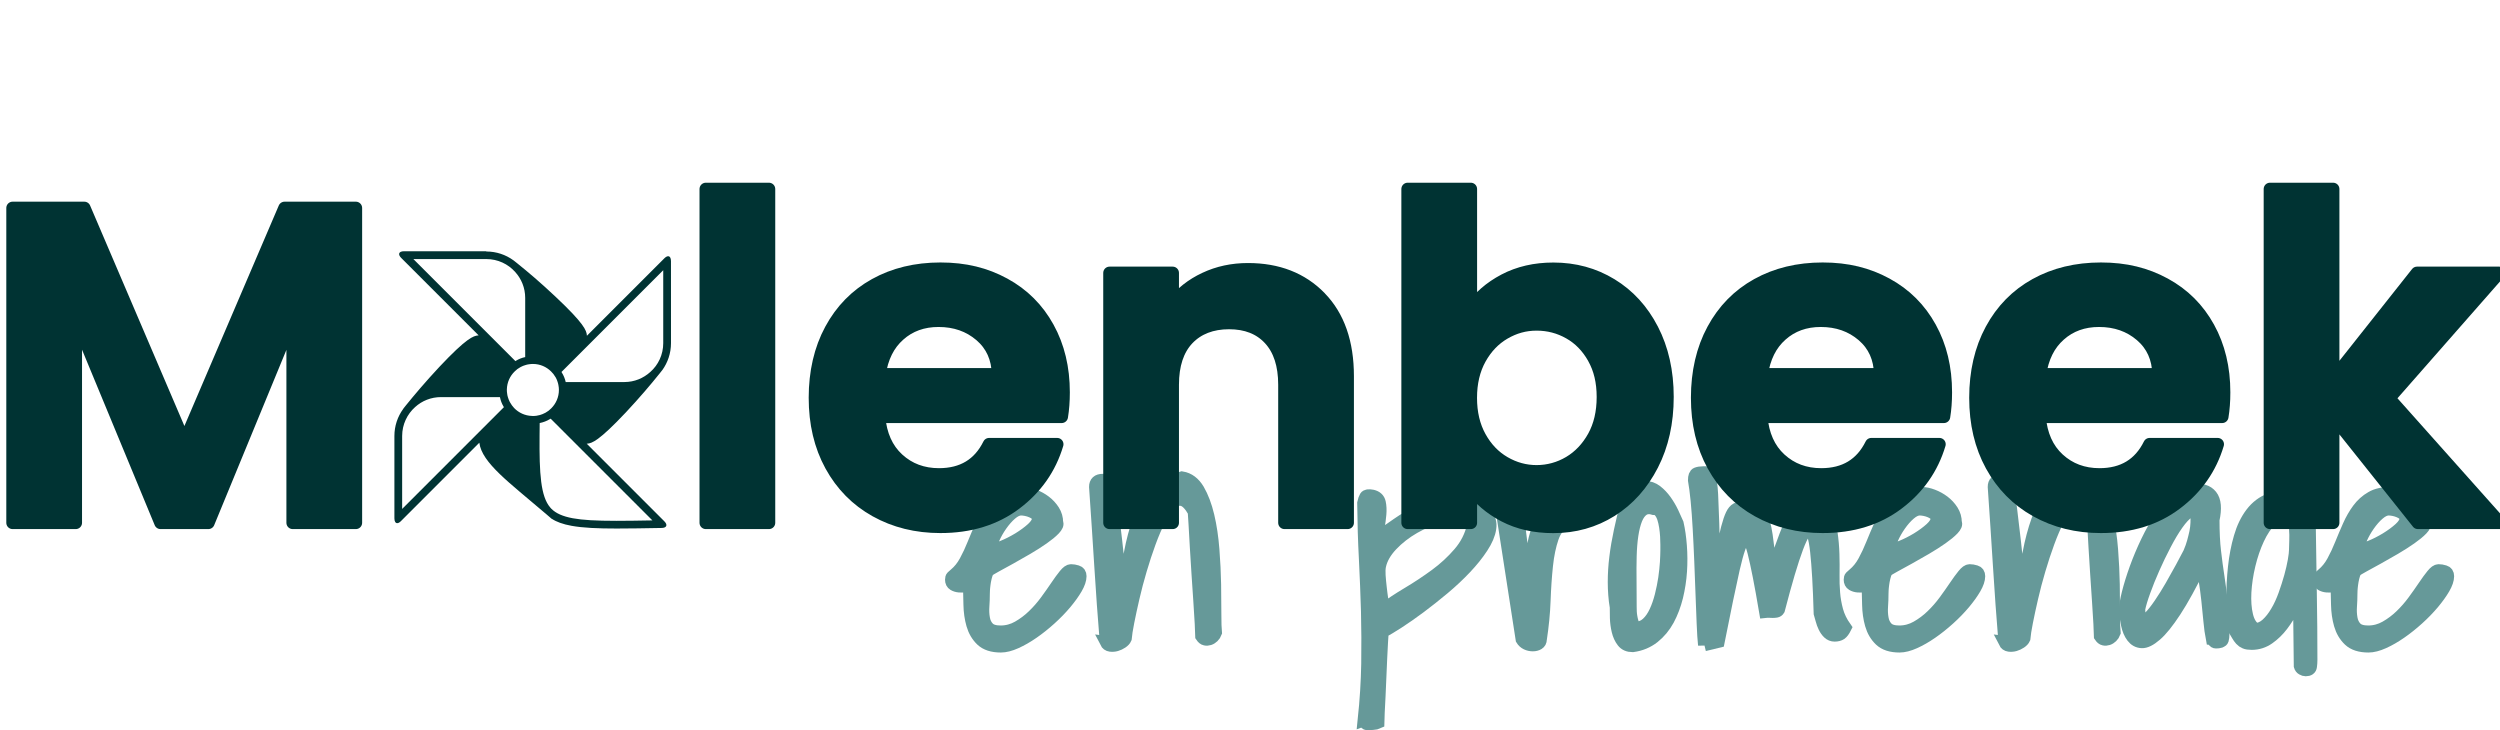 <?xml version="1.0" encoding="UTF-8"?><svg id="Layer_2" xmlns="http://www.w3.org/2000/svg" viewBox="0 0 396.81 115.91"><defs><style>.cls-1,.cls-2{fill:#033;}.cls-3{fill:#699;stroke:#699;stroke-miterlimit:10;}.cls-3,.cls-2{stroke-width:2px;}.cls-2{stroke:#033;stroke-linecap:round;stroke-linejoin:round;}.cls-4{isolation:isolate;}</style></defs><g id="Molenbeek-logo-texte-col"><g id="Molenbeek-logo-texte"><g id="en_promenade" class="cls-4"><path class="cls-3" d="M153.86,92.87c-.15,.03-.37,.08-.67,.13-.3,.06-.61,.07-.94,.04-.33-.03-.62-.12-.87-.27-.25-.15-.38-.4-.38-.76,0-.21,.04-.36,.13-.45,.09-.09,.24-.22,.45-.4,.65-.54,1.21-1.23,1.67-2.08,.46-.85,.89-1.76,1.27-2.72,.39-.97,.8-1.93,1.23-2.9,.43-.97,.93-1.84,1.5-2.61,.57-.77,1.26-1.4,2.1-1.88,.83-.48,1.86-.7,3.08-.67,.5,0,1.07,.12,1.7,.36s1.21,.56,1.74,.96,.98,.89,1.34,1.45c.36,.57,.54,1.19,.54,1.88,.15,.24,0,.58-.42,1.03-.43,.45-1.02,.93-1.76,1.45-.74,.52-1.58,1.06-2.52,1.61-.94,.55-1.84,1.06-2.7,1.54-.86,.48-1.62,.89-2.28,1.25-.66,.36-1.09,.62-1.29,.8-.15,.3-.27,.64-.36,1.03-.09,.39-.16,.75-.2,1.09-.04,.34-.08,.66-.09,.94-.01,.28-.02,.5-.02,.65,0,.57-.02,1.19-.07,1.88s-.02,1.33,.09,1.94c.1,.61,.35,1.12,.74,1.52,.39,.4,1.04,.6,1.96,.6,.98,0,1.91-.25,2.77-.74,.86-.49,1.67-1.09,2.41-1.81,.74-.71,1.42-1.49,2.03-2.32,.61-.83,1.16-1.61,1.65-2.34,.49-.73,.93-1.33,1.32-1.81,.39-.48,.71-.71,.98-.71,.3,0,.62,.05,.96,.16,.34,.1,.51,.35,.51,.74,0,.54-.22,1.18-.65,1.92-.43,.74-1,1.53-1.7,2.37-.7,.83-1.5,1.66-2.41,2.48-.91,.82-1.82,1.55-2.75,2.19-.92,.64-1.83,1.16-2.72,1.56-.89,.4-1.68,.6-2.37,.6-1.34,0-2.35-.33-3.04-.98-.68-.65-1.17-1.47-1.45-2.46-.28-.98-.43-2.03-.45-3.15-.02-1.12-.04-2.15-.07-3.1Zm8.21-12.05c-.51,0-1.04,.25-1.61,.74s-1.09,1.09-1.58,1.79-.89,1.41-1.21,2.14c-.31,.73-.47,1.33-.47,1.81,.45,0,1.09-.17,1.94-.51,.85-.34,1.69-.77,2.52-1.27,.83-.51,1.56-1.04,2.19-1.61,.62-.57,.94-1.1,.94-1.61,0-.27-.11-.49-.31-.67-.21-.18-.45-.33-.74-.45-.28-.12-.57-.21-.87-.27-.3-.06-.57-.09-.8-.09Z"/><path class="cls-3" d="M175.56,101.93c-.33-4.02-.62-8.04-.87-12.08-.25-4.03-.53-8.22-.83-12.57,0-.71,.39-1.07,1.16-1.07h.36c.09,0,.19,.12,.31,.36,.12,.24,.25,.68,.38,1.32,.13,.64,.28,1.61,.45,2.9,.16,1.29,.36,2.98,.6,5.07s.51,4.69,.8,7.81c.62-2.02,1.12-3.99,1.47-5.89,.36-1.91,.82-3.64,1.38-5.2s1.36-2.94,2.39-4.13c1.03-1.19,2.51-2.07,4.44-2.63,1.07,.18,1.93,.83,2.59,1.94,.65,1.12,1.17,2.49,1.56,4.13,.39,1.64,.65,3.42,.8,5.34,.15,1.92,.24,3.76,.27,5.51,.03,1.76,.04,3.33,.04,4.71s.03,2.37,.09,2.97c-.09,.24-.22,.45-.4,.62s-.38,.31-.6,.38c-.22,.07-.44,.09-.65,.04-.21-.04-.4-.2-.58-.47,0-.33-.03-1-.09-2.01-.06-1.01-.13-2.19-.22-3.55-.09-1.35-.19-2.8-.29-4.33-.1-1.53-.19-2.98-.27-4.33-.08-1.35-.14-2.54-.2-3.55s-.1-1.68-.13-2.01c-.62-1.1-1.24-1.73-1.85-1.88-.61-.15-1.22,.04-1.83,.58-.61,.54-1.2,1.36-1.76,2.46-.57,1.1-1.1,2.34-1.61,3.73-.51,1.38-.98,2.84-1.43,4.35s-.83,2.98-1.16,4.4c-.33,1.41-.6,2.69-.83,3.84-.22,1.15-.37,2.03-.42,2.66-.09,.21-.28,.41-.56,.6-.28,.19-.58,.33-.89,.42-.31,.09-.62,.11-.94,.07-.31-.04-.54-.21-.69-.51Z"/><path class="cls-3" d="M216.5,114.26c.33-3.12,.51-6.09,.56-8.91,.04-2.81,.03-5.59-.04-8.33-.08-2.74-.19-5.51-.33-8.3-.15-2.8-.24-5.76-.27-8.88,.09-.42,.2-.74,.33-.96s.5-.28,1.09-.16c.62,.15,1,.5,1.12,1.05s.15,1.17,.09,1.85c-.06,.68-.15,1.37-.27,2.05-.12,.69-.12,1.24,0,1.65,.95-.68,1.96-1.4,3.04-2.14,1.07-.74,2.19-1.41,3.35-1.99,1.16-.58,2.37-1.01,3.62-1.29,1.25-.28,2.5-.29,3.75-.02,1.55,.36,2.63,.89,3.24,1.59s.85,1.5,.71,2.41c-.13,.91-.56,1.91-1.27,2.99-.71,1.09-1.59,2.18-2.63,3.28-1.04,1.1-2.2,2.19-3.48,3.26-1.28,1.07-2.53,2.06-3.75,2.97s-2.36,1.7-3.42,2.39c-1.06,.68-1.9,1.19-2.52,1.52-.03,.36-.07,.92-.11,1.67-.04,.76-.09,1.61-.13,2.57s-.09,1.95-.13,2.99c-.04,1.04-.09,2.04-.13,2.99-.04,.95-.09,1.8-.13,2.54-.04,.74-.07,1.29-.07,1.65-.06,.03-.16,.06-.31,.09-.15,.03-.33,.05-.54,.07s-.4,.03-.58,.04c-.18,.01-.3,0-.36-.02-.09,0-.18-.08-.27-.25-.09-.16-.13-.29-.13-.38Zm2.5-24.47c-.09,.42-.11,.93-.07,1.54,.04,.61,.1,1.25,.18,1.92,.07,.67,.16,1.32,.25,1.94,.09,.62,.15,1.16,.18,1.61,1.13-.86,2.45-1.74,3.95-2.63,1.5-.89,2.96-1.86,4.38-2.9s2.67-2.2,3.77-3.48c1.1-1.28,1.83-2.72,2.19-4.33,.12-.62,.07-1.05-.16-1.27-.22-.22-.6-.38-1.14-.47-1.13-.24-2.43-.16-3.88,.25-1.46,.4-2.87,.99-4.22,1.76-1.35,.78-2.54,1.7-3.55,2.77s-1.64,2.17-1.88,3.3Z"/><path class="cls-3" d="M238.42,80.99v-.36c0-.3,.11-.51,.33-.62,.22-.12,.48-.18,.78-.18,.24,0,.46,.02,.67,.07,.21,.04,.37,.22,.49,.51,.09,.45,.18,1.07,.27,1.85,.09,.79,.19,1.66,.31,2.61,.12,.95,.25,1.96,.38,3.01,.13,1.06,.27,2.05,.4,2.99s.27,1.78,.42,2.52c.15,.74,.31,1.31,.49,1.7-.09-2.86,0-5.33,.27-7.43,.27-2.1,.78-3.81,1.54-5.13,.76-1.32,1.8-2.25,3.12-2.77,1.32-.52,2.98-.63,4.98-.33,.92,0,1.38,.49,1.38,1.47,0,.39-.25,.65-.76,.78-.51,.13-1.07,.22-1.7,.27-.62,.04-1.24,.1-1.83,.16-.6,.06-1.03,.21-1.29,.45-1.07,.6-1.82,1.52-2.25,2.77s-.74,2.72-.92,4.42c-.18,1.7-.31,3.55-.38,5.56-.07,2.01-.28,4.07-.6,6.18,0,.3-.12,.52-.36,.67-.24,.15-.53,.22-.87,.22s-.67-.07-.98-.22c-.31-.15-.56-.37-.74-.67l-3.17-20.49Z"/><path class="cls-3" d="M256.5,96.4c-.21-1.37-.31-2.7-.31-4s.08-2.61,.25-3.95c.16-1.34,.4-2.73,.71-4.17s.68-3,1.09-4.67c0-.33,.09-.63,.27-.92,.18-.28,.42-.52,.71-.71,.3-.19,.61-.35,.94-.47,.33-.12,.64-.18,.94-.18,.65,0,1.25,.21,1.79,.62,.54,.42,1.02,.92,1.45,1.52,.43,.6,.8,1.23,1.12,1.9s.57,1.24,.78,1.72c.24,1.04,.41,2.23,.51,3.55,.1,1.33,.11,2.67,.02,4.04-.09,1.37-.3,2.72-.62,4.04-.33,1.32-.79,2.54-1.38,3.64-.6,1.1-1.36,2.02-2.3,2.77-.94,.74-2.05,1.21-3.33,1.38-.68,0-1.21-.23-1.56-.69-.36-.46-.62-1.03-.78-1.7-.16-.67-.25-1.35-.27-2.03-.02-.68-.02-1.25-.02-1.7Zm2.28-.13c0,.3,0,.58,.02,.85s.04,.53,.09,.78c.04,.25,.1,.52,.18,.8,.07,.28,.17,.6,.29,.96h.27c.71,0,1.32-.24,1.83-.71,.51-.47,.94-1.09,1.29-1.85,.36-.76,.65-1.61,.89-2.54,.24-.94,.42-1.86,.56-2.77,.13-.91,.22-1.76,.27-2.54,.04-.79,.07-1.42,.07-1.9v-.89c0-.39-.01-.83-.04-1.32-.03-.49-.08-1-.16-1.52-.08-.52-.19-1-.33-1.43-.15-.43-.34-.78-.58-1.05-.24-.27-.55-.4-.94-.4-.65-.21-1.21-.16-1.67,.13-.46,.3-.83,.8-1.12,1.5-.28,.7-.5,1.56-.65,2.57-.15,1.01-.24,2.13-.27,3.35-.03,1.22-.04,2.52-.02,3.88,.01,1.37,.02,2.74,.02,4.11Z"/><path class="cls-3" d="M270.52,102.38c-.09-.83-.16-1.96-.22-3.39-.06-1.43-.12-2.98-.18-4.67-.06-1.68-.13-3.43-.2-5.25-.07-1.81-.16-3.54-.25-5.18-.09-1.64-.2-3.13-.33-4.46-.13-1.34-.28-2.41-.42-3.21,0-.6,.13-.95,.4-1.05,.27-.1,.61-.16,1.03-.16h.4c.21,0,.36,.02,.45,.04,.27,.89,.44,2.05,.51,3.46,.07,1.41,.13,2.96,.18,4.62,.04,1.67,.09,3.39,.13,5.18,.04,1.79,.14,3.48,.29,5.09,.42-2.35,.77-4.3,1.05-5.85,.28-1.55,.55-2.79,.8-3.73,.25-.94,.49-1.64,.71-2.1,.22-.46,.48-.77,.76-.92,.28-.15,.6-.21,.94-.2s.75,.02,1.23,.02c.54,0,.97,.21,1.32,.62,.34,.42,.61,.95,.8,1.61s.34,1.37,.45,2.14c.1,.77,.2,1.53,.29,2.25,.09,.73,.19,1.39,.29,1.99,.1,.6,.27,1.01,.51,1.25,.74-2.2,1.38-4,1.92-5.4,.54-1.4,1-2.51,1.38-3.33,.39-.82,.73-1.41,1.03-1.76s.57-.57,.8-.65c.24-.07,.45-.08,.65-.02,.19,.06,.39,.09,.6,.09,.8,0,1.41,.42,1.83,1.25,.48,1.34,.8,2.61,.98,3.82,.18,1.21,.28,2.37,.31,3.48,.03,1.12,.04,2.18,.02,3.19s.01,1.99,.09,2.95c.07,.95,.24,1.89,.49,2.81,.25,.92,.69,1.83,1.32,2.72-.24,.48-.48,.8-.71,.96-.24,.16-.57,.25-.98,.25-.36,0-.67-.13-.94-.38s-.49-.57-.67-.94-.32-.75-.42-1.14c-.1-.39-.2-.73-.29-1.03-.12-4.26-.31-7.52-.56-9.8s-.63-3.47-1.14-3.59c-.51-.12-1.15,.87-1.94,2.97-.79,2.1-1.76,5.38-2.92,9.84-.09,.15-.22,.24-.4,.27-.18,.03-.37,.04-.56,.04s-.39,0-.58-.02c-.19-.01-.38,0-.56,.02-.74-4.38-1.36-7.52-1.85-9.44s-.99-2.66-1.5-2.21c-.51,.45-1.07,2.05-1.7,4.8-.62,2.75-1.43,6.62-2.41,11.59l-2.23,.54Z"/><path class="cls-3" d="M296.5,92.87c-.15,.03-.37,.08-.67,.13-.3,.06-.61,.07-.94,.04-.33-.03-.62-.12-.87-.27-.25-.15-.38-.4-.38-.76,0-.21,.04-.36,.13-.45,.09-.09,.24-.22,.45-.4,.65-.54,1.21-1.23,1.67-2.08,.46-.85,.89-1.76,1.27-2.72,.39-.97,.8-1.93,1.23-2.9,.43-.97,.93-1.84,1.5-2.61,.57-.77,1.26-1.4,2.1-1.88,.83-.48,1.86-.7,3.08-.67,.5,0,1.07,.12,1.7,.36s1.21,.56,1.74,.96,.98,.89,1.34,1.45c.36,.57,.54,1.19,.54,1.88,.15,.24,0,.58-.42,1.03-.43,.45-1.02,.93-1.76,1.45-.74,.52-1.58,1.06-2.52,1.61-.94,.55-1.84,1.06-2.7,1.54-.86,.48-1.62,.89-2.28,1.25-.66,.36-1.09,.62-1.29,.8-.15,.3-.27,.64-.36,1.03-.09,.39-.16,.75-.2,1.09-.04,.34-.08,.66-.09,.94-.01,.28-.02,.5-.02,.65,0,.57-.02,1.19-.07,1.88s-.02,1.33,.09,1.94c.1,.61,.35,1.12,.74,1.52,.39,.4,1.04,.6,1.96,.6,.98,0,1.91-.25,2.77-.74,.86-.49,1.67-1.09,2.41-1.81,.74-.71,1.42-1.49,2.03-2.32,.61-.83,1.16-1.61,1.65-2.34,.49-.73,.93-1.33,1.32-1.81,.39-.48,.71-.71,.98-.71,.3,0,.62,.05,.96,.16,.34,.1,.51,.35,.51,.74,0,.54-.22,1.18-.65,1.92-.43,.74-1,1.53-1.7,2.37-.7,.83-1.5,1.66-2.41,2.48-.91,.82-1.82,1.55-2.75,2.19-.92,.64-1.83,1.16-2.72,1.56-.89,.4-1.68,.6-2.37,.6-1.34,0-2.35-.33-3.04-.98-.68-.65-1.17-1.47-1.45-2.46-.28-.98-.43-2.03-.45-3.15-.02-1.12-.04-2.15-.07-3.1Zm8.21-12.05c-.51,0-1.04,.25-1.61,.74s-1.09,1.09-1.58,1.79-.89,1.41-1.21,2.14c-.31,.73-.47,1.33-.47,1.81,.45,0,1.09-.17,1.94-.51,.85-.34,1.69-.77,2.52-1.27,.83-.51,1.56-1.04,2.19-1.61,.62-.57,.94-1.1,.94-1.61,0-.27-.11-.49-.31-.67-.21-.18-.45-.33-.74-.45-.28-.12-.57-.21-.87-.27-.3-.06-.57-.09-.8-.09Z"/><path class="cls-3" d="M318.2,101.93c-.33-4.02-.62-8.04-.87-12.08-.25-4.03-.53-8.22-.83-12.57,0-.71,.39-1.07,1.16-1.07h.36c.09,0,.19,.12,.31,.36,.12,.24,.25,.68,.38,1.32,.13,.64,.28,1.61,.45,2.9,.16,1.29,.36,2.98,.6,5.07s.51,4.69,.8,7.81c.62-2.02,1.12-3.99,1.47-5.89,.36-1.91,.82-3.64,1.38-5.2s1.36-2.94,2.39-4.13c1.03-1.19,2.51-2.07,4.44-2.63,1.07,.18,1.93,.83,2.59,1.94,.65,1.12,1.17,2.49,1.56,4.13,.39,1.64,.65,3.42,.8,5.34,.15,1.92,.24,3.76,.27,5.51,.03,1.76,.04,3.33,.04,4.71s.03,2.37,.09,2.97c-.09,.24-.22,.45-.4,.62s-.38,.31-.6,.38c-.22,.07-.44,.09-.65,.04-.21-.04-.4-.2-.58-.47,0-.33-.03-1-.09-2.01-.06-1.01-.13-2.19-.22-3.55-.09-1.35-.19-2.8-.29-4.33-.1-1.53-.19-2.98-.27-4.33-.08-1.35-.14-2.54-.2-3.55s-.1-1.68-.13-2.01c-.62-1.1-1.24-1.73-1.85-1.88-.61-.15-1.22,.04-1.83,.58-.61,.54-1.2,1.36-1.76,2.46-.57,1.1-1.1,2.34-1.61,3.73-.51,1.38-.98,2.84-1.43,4.35s-.83,2.98-1.16,4.4c-.33,1.41-.6,2.69-.83,3.84-.22,1.15-.37,2.03-.42,2.66-.09,.21-.28,.41-.56,.6-.28,.19-.58,.33-.89,.42-.31,.09-.62,.11-.94,.07-.31-.04-.54-.21-.69-.51Z"/><path class="cls-3" d="M351.11,101.35c-.15-.77-.28-1.7-.38-2.79-.1-1.09-.22-2.19-.33-3.3-.12-1.12-.26-2.16-.42-3.15-.16-.98-.41-1.79-.74-2.41-1.52,3.1-2.86,5.53-4.02,7.3s-2.18,3.04-3.06,3.79c-.88,.76-1.62,1.12-2.21,1.09-.6-.03-1.09-.3-1.47-.8-.39-.51-.66-1.15-.83-1.94-.16-.79-.28-1.53-.33-2.21,0-.65,.15-1.58,.45-2.77,.3-1.19,.7-2.49,1.21-3.91,.51-1.41,1.11-2.85,1.81-4.31,.7-1.46,1.45-2.78,2.25-3.97,.8-1.19,1.64-2.17,2.5-2.95,.86-.77,1.73-1.16,2.59-1.16,1.28-.21,2.22,.07,2.83,.83,.61,.76,.72,2.03,.33,3.82,0,1.96,.08,3.65,.25,5.04,.16,1.4,.34,2.74,.54,4.02,.19,1.28,.37,2.62,.54,4.02,.16,1.4,.25,3.08,.25,5.04,0,.36-.04,.66-.11,.92-.08,.25-.44,.38-1.09,.38-.09,0-.2-.07-.33-.22-.13-.15-.2-.27-.2-.36Zm-2.41-19.96c-.33-.48-.77-.52-1.34-.13s-1.16,1.03-1.79,1.92-1.27,1.96-1.92,3.21c-.66,1.25-1.27,2.52-1.83,3.79s-1.06,2.49-1.47,3.64c-.42,1.15-.7,2.09-.85,2.83,0,1.07,.16,1.67,.49,1.81,.33,.13,.73-.04,1.21-.51,.48-.47,1.02-1.16,1.63-2.05,.61-.89,1.21-1.85,1.79-2.86,.58-1.01,1.13-1.99,1.65-2.95,.52-.95,.93-1.73,1.23-2.32,.27-.63,.48-1.21,.62-1.74,.15-.54,.27-1.05,.38-1.54,.1-.49,.16-.99,.18-1.5,.01-.51,.02-1.04,.02-1.61Z"/><path class="cls-3" d="M364.95,94.34c-.3,.68-.68,1.47-1.14,2.37-.46,.89-1,1.74-1.61,2.54-.61,.8-1.32,1.49-2.12,2.05s-1.7,.85-2.68,.85c-.45,0-.8-.05-1.05-.16-.25-.1-.48-.26-.67-.47-.19-.21-.37-.46-.54-.76-.16-.3-.37-.62-.6-.98-.09-1.46-.14-3.03-.16-4.71-.02-1.68,.07-3.36,.25-5.04s.48-3.27,.92-4.76c.43-1.49,1.04-2.75,1.83-3.79,.79-1.04,1.78-1.79,2.97-2.23,1.19-.45,2.63-.47,4.33-.09,.09-.83,.1-1.95,.04-3.35-.06-1.4-.15-2.87-.27-4.42-.12-1.55-.24-3.04-.36-4.49s-.19-2.63-.22-3.55c0-.27,.13-.47,.38-.6,.25-.13,.53-.22,.83-.25s.59-.03,.87,0c.28,.03,.47,.07,.56,.13-.06,3.66-.07,7.25-.04,10.78,.03,3.53,.07,7.04,.11,10.54,.04,3.5,.1,6.97,.16,10.42,.06,3.45,.09,6.91,.09,10.36,0,.33-.02,.68-.07,1.05-.04,.37-.31,.56-.78,.56-.18,0-.36-.05-.54-.16-.18-.1-.3-.26-.36-.47l-.13-11.38Zm-1.92-12.95c-.92-.06-1.78,.31-2.57,1.09-.79,.79-1.47,1.81-2.05,3.06-.58,1.25-1.05,2.63-1.41,4.13-.36,1.5-.57,2.95-.65,4.33-.07,1.38,.01,2.61,.27,3.68,.25,1.07,.71,1.8,1.36,2.19,.65,0,1.26-.26,1.83-.78,.57-.52,1.09-1.18,1.56-1.99,.48-.8,.89-1.7,1.25-2.7,.36-1,.66-1.96,.92-2.88,.25-.92,.45-1.76,.58-2.52,.13-.76,.2-1.33,.2-1.72,0-.3,.01-.77,.04-1.43,.03-.65,.01-1.31-.04-1.96-.06-.66-.19-1.24-.38-1.74-.19-.51-.5-.76-.92-.76Z"/><path class="cls-3" d="M370.93,92.87c-.15,.03-.37,.08-.67,.13-.3,.06-.61,.07-.94,.04-.33-.03-.62-.12-.87-.27-.25-.15-.38-.4-.38-.76,0-.21,.04-.36,.13-.45,.09-.09,.24-.22,.45-.4,.65-.54,1.21-1.23,1.67-2.08,.46-.85,.89-1.76,1.27-2.72,.39-.97,.8-1.93,1.23-2.9,.43-.97,.93-1.84,1.5-2.61,.57-.77,1.26-1.4,2.1-1.88,.83-.48,1.86-.7,3.08-.67,.5,0,1.07,.12,1.7,.36s1.21,.56,1.74,.96,.98,.89,1.34,1.45c.36,.57,.54,1.19,.54,1.88,.15,.24,0,.58-.42,1.03-.43,.45-1.02,.93-1.76,1.45-.74,.52-1.58,1.06-2.52,1.61-.94,.55-1.84,1.06-2.7,1.54-.86,.48-1.62,.89-2.28,1.25-.66,.36-1.09,.62-1.29,.8-.15,.3-.27,.64-.36,1.03-.09,.39-.16,.75-.2,1.09-.04,.34-.08,.66-.09,.94-.01,.28-.02,.5-.02,.65,0,.57-.02,1.19-.07,1.88s-.02,1.33,.09,1.94c.1,.61,.35,1.12,.74,1.52,.39,.4,1.04,.6,1.96,.6,.98,0,1.91-.25,2.77-.74,.86-.49,1.67-1.09,2.41-1.81,.74-.71,1.42-1.49,2.03-2.32,.61-.83,1.16-1.61,1.65-2.34,.49-.73,.93-1.33,1.32-1.81,.39-.48,.71-.71,.98-.71,.3,0,.62,.05,.96,.16,.34,.1,.51,.35,.51,.74,0,.54-.22,1.18-.65,1.92-.43,.74-1,1.53-1.7,2.37-.7,.83-1.5,1.66-2.41,2.48-.91,.82-1.82,1.55-2.75,2.19-.92,.64-1.83,1.16-2.72,1.56-.89,.4-1.68,.6-2.37,.6-1.34,0-2.35-.33-3.04-.98-.68-.65-1.17-1.47-1.45-2.46-.28-.98-.43-2.03-.45-3.15-.02-1.12-.04-2.15-.07-3.1Zm8.21-12.05c-.51,0-1.04,.25-1.61,.74s-1.09,1.09-1.58,1.79-.89,1.41-1.21,2.14c-.31,.73-.47,1.33-.47,1.81,.45,0,1.09-.17,1.94-.51,.85-.34,1.69-.77,2.52-1.27,.83-.51,1.56-1.04,2.19-1.61,.62-.57,.94-1.1,.94-1.61,0-.27-.11-.49-.31-.67-.21-.18-.45-.33-.74-.45-.28-.12-.57-.21-.87-.27-.3-.06-.57-.09-.8-.09Z"/></g><g id="Molenbeek" class="cls-4" transform="translate(1 29)"><g id="letters" class="cls-4"><path class="cls-2" d="M55.48,4.01V53.98h-10.02V21.48l-13.39,32.5h-7.59L11.02,21.48V53.98H1V4.01H12.38l15.89,37.15L44.17,4.01h11.31Z"/><path class="cls-2" d="M121.05,1V53.98h-10.02V1h10.02Z"/><path class="cls-2" d="M167.51,37.15h-28.99c.24,2.86,1.24,5.11,3.01,6.73,1.77,1.62,3.94,2.43,6.51,2.43,3.72,0,6.37-1.6,7.95-4.8h10.81c-1.14,3.82-3.34,6.96-6.59,9.41-3.25,2.46-7.23,3.69-11.95,3.69-3.82,0-7.24-.85-10.27-2.54s-5.39-4.09-7.09-7.19c-1.7-3.1-2.54-6.68-2.54-10.74s.83-7.71,2.51-10.81c1.67-3.1,4.01-5.49,7.02-7.16s6.47-2.51,10.38-2.51,7.15,.81,10.13,2.43c2.98,1.62,5.3,3.93,6.94,6.91,1.65,2.98,2.47,6.41,2.47,10.27,0,1.43-.1,2.72-.29,3.87Zm-10.09-6.73c-.05-2.58-.98-4.64-2.79-6.19-1.81-1.55-4.03-2.33-6.66-2.33-2.48,0-4.57,.75-6.26,2.26-1.7,1.5-2.73,3.59-3.12,6.26h18.83Z"/><path class="cls-2" d="M208.53,18.22c2.91,2.98,4.37,7.15,4.37,12.49v23.27h-10.02v-21.91c0-3.15-.79-5.57-2.36-7.27s-3.72-2.54-6.44-2.54-4.95,.85-6.55,2.54c-1.6,1.69-2.4,4.12-2.4,7.27v21.91h-10.02V14.32h10.02v4.94c1.34-1.72,3.04-3.07,5.12-4.04,2.08-.98,4.35-1.47,6.84-1.47,4.73,0,8.54,1.49,11.45,4.47Z"/><path class="cls-2" d="M237.78,15.46c2.27-1.19,4.86-1.79,7.77-1.79,3.39,0,6.45,.83,9.2,2.51,2.74,1.67,4.92,4.04,6.51,7.12s2.4,6.65,2.4,10.7-.8,7.65-2.4,10.77-3.77,5.55-6.51,7.27c-2.74,1.72-5.81,2.58-9.2,2.58-2.96,0-5.55-.59-7.77-1.75s-4-2.68-5.33-4.55v5.66h-10.02V1h10.02V20.11c1.29-1.91,3.07-3.46,5.33-4.65Zm14.18,12.35c-.98-1.74-2.27-3.07-3.87-3.97-1.6-.91-3.33-1.36-5.19-1.36s-3.52,.47-5.12,1.4-2.89,2.28-3.87,4.04c-.98,1.77-1.47,3.84-1.47,6.23s.49,4.46,1.47,6.23c.98,1.77,2.27,3.11,3.87,4.04s3.3,1.4,5.12,1.4,3.59-.48,5.19-1.43,2.89-2.32,3.87-4.08c.98-1.77,1.47-3.87,1.47-6.3s-.49-4.45-1.47-6.19Z"/><path class="cls-2" d="M307.54,37.15h-28.99c.24,2.86,1.24,5.11,3.01,6.73,1.77,1.62,3.94,2.43,6.51,2.43,3.72,0,6.37-1.6,7.95-4.8h10.81c-1.14,3.82-3.34,6.96-6.59,9.41-3.25,2.46-7.23,3.69-11.95,3.69-3.82,0-7.24-.85-10.27-2.54s-5.39-4.09-7.09-7.19c-1.7-3.1-2.54-6.68-2.54-10.74s.83-7.71,2.51-10.81c1.67-3.1,4.01-5.49,7.02-7.16s6.47-2.51,10.38-2.51,7.15,.81,10.13,2.43c2.98,1.62,5.3,3.93,6.94,6.91,1.65,2.98,2.47,6.41,2.47,10.27,0,1.43-.1,2.72-.29,3.87Zm-10.09-6.73c-.05-2.58-.98-4.64-2.79-6.19-1.81-1.55-4.03-2.33-6.66-2.33-2.48,0-4.57,.75-6.26,2.26-1.7,1.5-2.73,3.59-3.12,6.26h18.83Z"/><path class="cls-2" d="M351.71,37.15h-28.99c.24,2.86,1.24,5.11,3.01,6.73,1.77,1.62,3.94,2.43,6.51,2.43,3.72,0,6.37-1.6,7.95-4.8h10.81c-1.14,3.82-3.34,6.96-6.59,9.41-3.25,2.46-7.23,3.69-11.95,3.69-3.82,0-7.24-.85-10.27-2.54s-5.39-4.09-7.09-7.19c-1.7-3.1-2.54-6.68-2.54-10.74s.83-7.71,2.51-10.81c1.67-3.1,4.01-5.49,7.02-7.16s6.47-2.51,10.38-2.51,7.15,.81,10.13,2.43c2.98,1.62,5.3,3.93,6.94,6.91,1.65,2.98,2.47,6.41,2.47,10.27,0,1.43-.1,2.72-.29,3.87Zm-10.09-6.73c-.05-2.58-.98-4.64-2.79-6.19-1.81-1.55-4.03-2.33-6.66-2.33-2.48,0-4.57,.75-6.26,2.26-1.7,1.5-2.73,3.59-3.12,6.26h18.83Z"/><path class="cls-2" d="M382.78,53.98l-13.46-16.89v16.89h-10.02V1h10.02V31.14l13.32-16.82h13.03l-17.47,19.9,17.61,19.76h-13.03Z"/></g><g id="moulin-shape"><path class="cls-1" d="M96.86,54.44c-3.31,0-5.42-.13-7.05-.42-.64-.11-1.23-.27-1.76-.46-.36-.13-.67-.27-.93-.42v-.21h-.34s-.67-.59-.88-.76v-.09l-.24-.12c-.88-.76-1.71-1.45-2.5-2.12-4.07-3.41-7.28-6.1-7.58-8.59l-.12-1.02-13.16,13.16c-.07,.07-.13,.12-.18,.15-.01-.05-.02-.13-.02-.23v-13.07c0-1.45,.45-2.84,1.3-4.01l.06-.1,.1-.12,.22-.28c1.74-2.15,3.48-4.16,5.33-6.14,4.33-4.6,5.29-4.77,5.78-4.82l1.95,.66-13.82-13.81c-.08-.08-.12-.14-.15-.18,.05-.01,.13-.02,.24-.02h13.07c1.36,0,2.67,.39,3.79,1.14v.24h.33l.5,.4,.05,.03c1.98,1.6,3.99,3.36,5.96,5.22,4.62,4.34,4.79,5.29,4.83,5.78l-.61,1.9,13.76-13.77c.07-.07,.13-.12,.17-.14,.01,.05,.02,.13,.02,.23v13.07c0,1.36-.39,2.67-1.14,3.79h-.04l-.15,.27-.45,.56v.02c-1.63,2.01-3.37,4.02-5.23,6-4.33,4.61-5.29,4.77-5.79,4.82l-1.9-.61,13.79,13.79c.07,.07,.11,.13,.14,.17-.05,.01-.12,.02-.22,.02-2.73,.05-5.1,.09-7.15,.09Zm-10.82-17.31c-.44,.27-.93,.47-1.48,.57l-.39,.08v.63c-.02,.6-.03,1.19-.03,1.75-.05,6.36,.21,9.92,1.82,11.77,.05,.06,.11,.13,.18,.2,.8,.81,1.97,1.34,3.67,1.66,1.6,.29,3.71,.42,7.04,.42,1.67,0,3.56-.03,5.7-.07l1.17-.02-17.33-17.33-.31,.3-.06,.04Zm-17.04-3.55c-1.65,0-3.23,.61-4.45,1.71-1.41,1.25-2.22,3.06-2.22,4.96v12.79l17.36-17.36-.31-.31-.02-.04c-.24-.4-.42-.85-.52-1.35l-.08-.4h-9.76Zm14.58-5.26c-.24,0-.47,.02-.69,.06-.28,.04-.5,.09-.7,.17-.21,.05-.46,.16-.71,.29-.07,.03-.14,.07-.2,.11-.31,.16-.65,.41-.94,.71-.86,.82-1.36,1.96-1.39,3.18v.11c0,.21,.01,.42,.05,.62,.02,.2,.06,.44,.14,.66,.08,.27,.18,.54,.3,.77,.01,.03,.05,.12,.12,.21,.15,.29,.4,.63,.68,.94,.85,.89,1.98,1.39,3.19,1.42,.01,.01,.09,.01,.15,.01,.23,0,.44-.01,.66-.05,.21-.03,.4-.07,.58-.12,.32-.09,.62-.21,.92-.37h0s.08-.04,.14-.08c.32-.17,.66-.43,.97-.74l.15-.15v-.02c.78-.85,1.21-1.95,1.21-3.11,0-.28-.02-.52-.07-.76-.03-.17-.07-.42-.16-.67-.07-.23-.18-.51-.32-.77-.02-.05-.05-.1-.1-.17-.19-.34-.46-.68-.75-.95-.85-.84-2-1.31-3.21-1.31h0Zm3.9,1.7l.22,.34c.31,.5,.49,.95,.6,1.43l.09,.39h9.71c1.65,0,3.23-.61,4.46-1.73,1.41-1.24,2.21-3.04,2.21-4.94V12.72l-17.29,17.29Zm-6.6-.88l.29-.43c.43-.25,.85-.41,1.29-.5l.4-.08v-9.81c0-1.65-.61-3.22-1.72-4.45-1.25-1.41-3.05-2.21-4.95-2.21h-12.79l17.48,17.48Z"/><path class="cls-1" d="M82.77,15.47c1.24,1.06,2.48,2.18,3.71,3.33,4.09,3.84,4.58,4.94,4.66,5.36l-.73,2.2-3,3-.07,.08c-.06-.06-.12-.12-.18-.17-.96-.95-2.23-1.47-3.58-1.47-.07,0-.15,0-.22,0v-9.5c0-.99-.21-1.96-.59-2.85m-7.91,9.82l2.22,.74,3.03,3.03,.05,.05c-.05,.05-.1,.1-.15,.15-.97,.93-1.52,2.19-1.56,3.57v.1s0,.09,0,.13h-9.45c-.99,0-1.95,.2-2.83,.58,1.08-1.27,2.19-2.51,3.31-3.71,3.84-4.08,4.95-4.57,5.37-4.65m26.1,6.79c-1.06,1.24-2.17,2.48-3.33,3.72-3.84,4.09-4.95,4.57-5.37,4.65l-2.2-.73-2.94-2.94-.06-.06c.05-.05,.11-.1,.16-.15l.29-.3v-.03c.78-.92,1.21-2.08,1.21-3.33,0-.08,0-.15,0-.23h9.4c.99,0,1.96-.21,2.85-.6m-21.22,4.25c.05,.05,.1,.11,.14,.16,.92,.96,2.15,1.51,3.47,1.56,.08,0,.15,.01,.23,.01h.08v.18c-.01,.66-.02,1.3-.02,1.94-.04,4.75,.11,7.98,.86,10.13-.35-.29-.69-.58-1.02-.86-3.98-3.34-7.13-5.98-7.41-8.27l-.13-1.07,.19-.19,3.55-3.55,.05-.05m-3.54-25.41h-13.07c-.82,0-1.02,.48-.44,1.06l12.3,12.3s-.02,0-.03,0c-.02,0-.05,0-.07,0-.73,.07-1.81,.39-6.13,4.98-2.25,2.41-4.05,4.55-5.36,6.17-.08,.1-.15,.19-.22,.28-.04,.04-.07,.08-.1,.12-.03,.03-.05,.07-.07,.11-.89,1.22-1.4,2.71-1.4,4.3v13.07c0,.5,.18,.77,.45,.77,.17,0,.38-.11,.6-.34l12.43-12.43c.39,3.2,4.86,6.4,10.28,11.05,.01,.01,.02,.02,.04,.03,0,.02,.02,.03,.04,.05,0,0,.02,0,.02,0,.36,.3,.71,.61,1.07,.92,0,.02,.03,.03,.05,.04,.01,0,.02,.01,.04,.01h0c.38,.25,.8,.44,1.26,.61,.55,.2,1.16,.36,1.84,.48,1.82,.33,4.16,.43,7.14,.43,2.06,0,4.43-.04,7.16-.09,.8-.01,.99-.49,.43-1.05l-12.33-12.33s.02,0,.03,0c.02,0,.05,0,.07,0,.73-.07,1.82-.4,6.13-4.98,2.19-2.34,3.95-4.42,5.24-6.03,.02-.02,.04-.04,.05-.06,.14-.17,.26-.33,.38-.48,.04-.04,.07-.08,.09-.12h.01c.87-1.21,1.38-2.69,1.38-4.29V12.44c0-.5-.18-.77-.45-.77-.17,0-.38,.11-.6,.33l-12.3,12.3s0-.07,0-.1c-.07-.73-.4-1.81-4.99-6.12-2.33-2.2-4.41-3.96-6.02-5.25-.02-.02-.04-.04-.06-.05-.17-.14-.33-.26-.48-.38-.03-.03-.06-.05-.09-.07h0s-.02-.02-.03-.02h0c-1.21-.88-2.7-1.39-4.29-1.39h0Zm4.62,17.44l-16.2-16.2h11.58c1.82,0,3.46,.79,4.58,2.05,.99,1.09,1.59,2.53,1.59,4.11v9.4c-.53,.11-1.03,.31-1.48,.59-.02,.01-.05,.02-.07,.05h0Zm7.98,3.32c-.12-.54-.33-1.05-.62-1.51-.01-.03-.03-.06-.05-.09l3.43-3.43,12.72-12.72v11.58c0,1.82-.79,3.46-2.05,4.57-1.1,1-2.54,1.6-4.12,1.6h-9.31Zm-5.21,5.39s-.09,0-.14-.01c-1.11-.03-2.12-.51-2.84-1.26-.25-.27-.47-.57-.65-.9-.03-.04-.05-.08-.07-.13-.11-.22-.2-.46-.27-.7-.06-.19-.1-.39-.12-.6-.03-.17-.04-.35-.04-.53v-.1c.03-1.12,.5-2.13,1.25-2.85,.26-.27,.56-.49,.88-.66,.04-.03,.09-.05,.13-.07,.21-.11,.43-.2,.65-.26,.19-.07,.39-.11,.6-.14,.2-.03,.41-.05,.62-.05h.01c1.12,0,2.13,.45,2.87,1.18,.27,.25,.5,.55,.69,.88,.03,.04,.05,.07,.07,.11,.12,.22,.22,.46,.29,.7,.07,.19,.11,.39,.14,.59,.04,.21,.06,.42,.06,.64v.03c0,1.13-.46,2.16-1.21,2.91h0c-.27,.28-.57,.51-.9,.69-.03,.02-.07,.04-.1,.05-.26,.14-.53,.25-.82,.33-.17,.05-.34,.08-.52,.11-.19,.03-.38,.04-.58,.04h0Zm-20.75,14.75v-11.58c0-1.82,.8-3.47,2.06-4.59,1.09-.99,2.53-1.58,4.11-1.58h9.35c.11,.54,.3,1.05,.58,1.51,.01,.03,.02,.06,.05,.09l-3.55,3.55-12.6,12.6h0Zm34.03,1.89c-3.29,0-5.37-.12-6.95-.41-1.6-.3-2.68-.78-3.41-1.52-.06-.06-.11-.12-.16-.18-1.52-1.75-1.75-5.37-1.7-11.4v-.04c0-.63,.01-1.29,.02-1.97,.59-.12,1.14-.33,1.64-.64,.04-.01,.07-.03,.1-.06l3.39,3.39,12.76,12.76c-2.14,.04-4.02,.07-5.69,.07h0Z"/></g></g></g></g></svg>